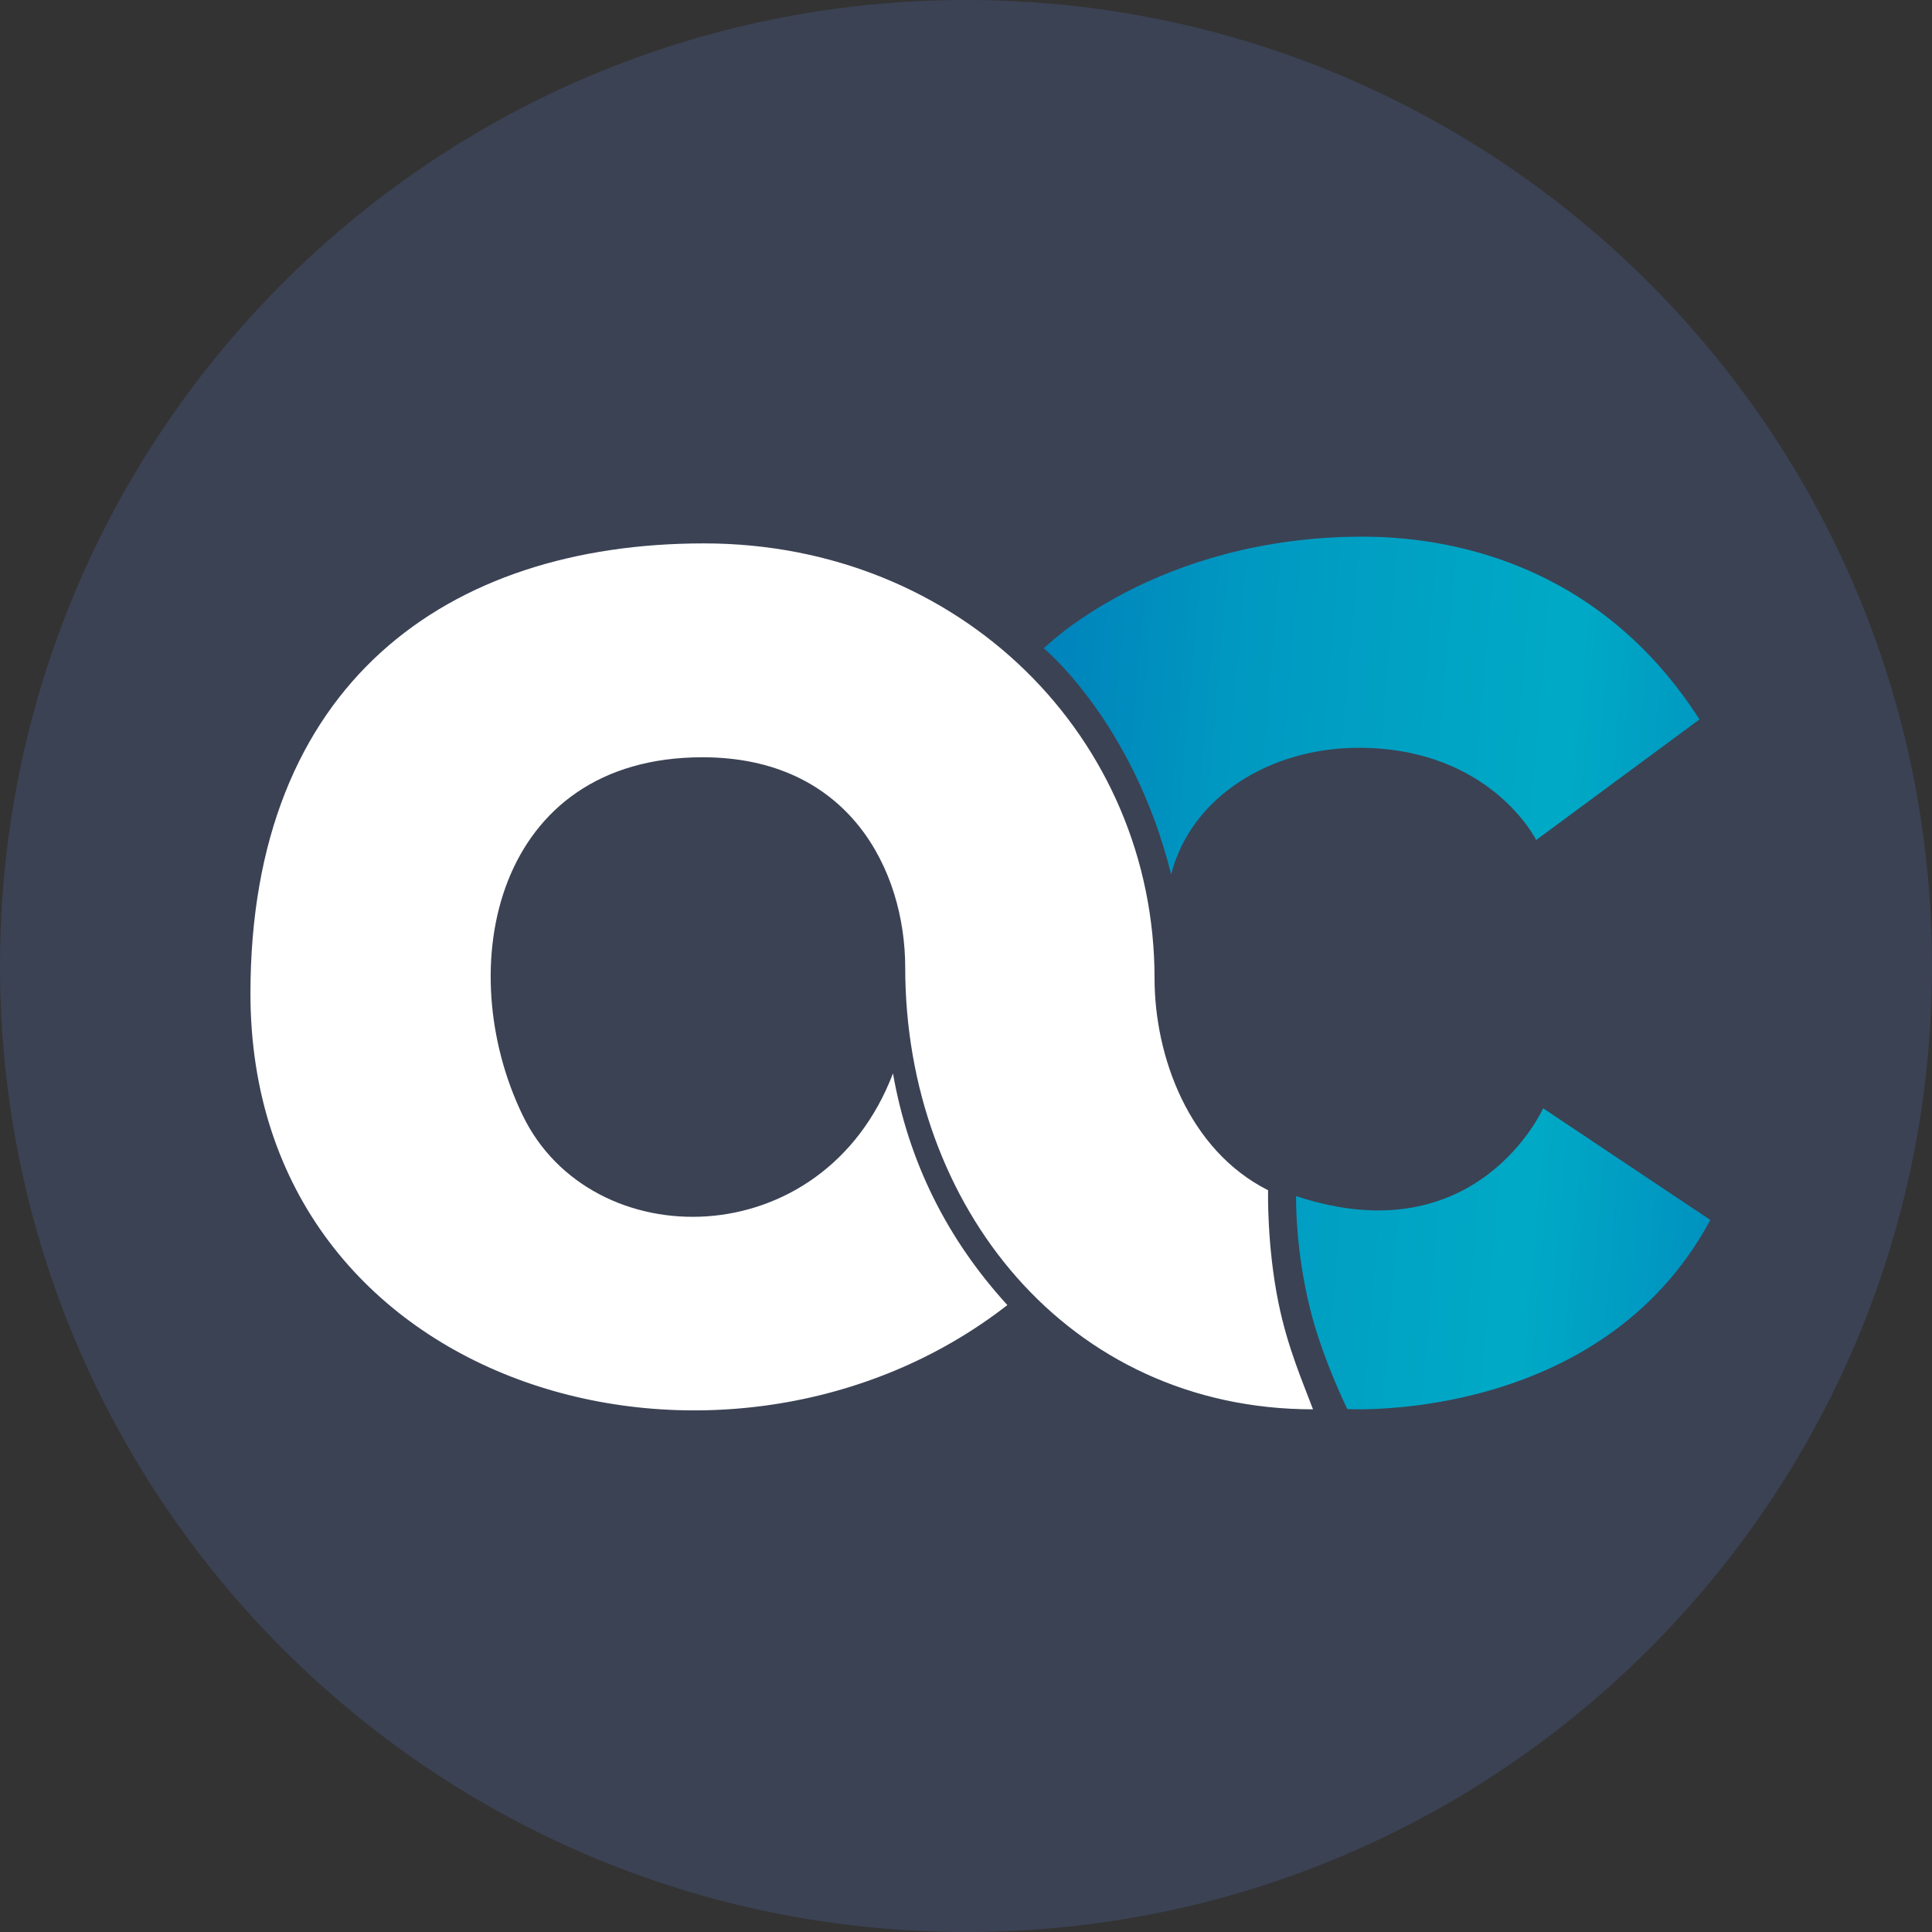<svg width="54" height="54" viewBox="0 0 54 54" fill="none" xmlns="http://www.w3.org/2000/svg">
<rect x="0" y="0" width="54" height="54" fill="#333333" stroke="none"/>
<g clip-path="url(#clip0_1_8)">
<path d="M27 54C41.912 54 54 41.912 54 27C54 12.088 41.912 0 27 0C12.088 0 0 12.088 0 27C0 41.912 12.088 54 27 54Z" fill="#3B4254"/>
</g>
<path d="M29.175 18.12C29.175 18.12 32.283 15 38.091 15C40.452 15 44.674 15.701 47.501 20.108L42.937 23.478C42.937 23.478 41.662 20.901 37.974 20.901C35.524 20.901 33.292 22.253 32.734 24.441C31.678 20.188 29.178 18.123 29.178 18.123M36.227 33.434C36.227 33.434 36.19 34.888 36.625 36.613C36.98 38.02 37.659 39.384 37.659 39.384C37.659 39.384 44.745 39.798 47.804 34.098L43.131 30.977C43.131 30.977 41.289 35.11 36.227 33.431" fill="url(#paint0_linear_1_8)"/>
<path d="M35.443 33.267C35.443 33.267 35.406 34.798 35.73 36.397C35.989 37.675 36.415 38.631 36.699 39.391C29.838 39.391 25.301 33.696 25.301 27.046C25.301 24.32 23.727 21.166 19.635 21.166C13.845 21.166 12.601 27.03 14.611 31.178C16.527 35.135 23.005 35.128 24.959 30.002C25.394 32.48 26.474 34.635 28.156 36.477C20.345 42.569 7 38.986 7 27.768C7 19.114 12.5 15.188 19.675 15.188C26.851 15.188 32.27 20.626 32.27 27.345C32.27 29.515 33.218 32.147 35.443 33.267Z" fill="white"/>
<defs>
<linearGradient id="paint0_linear_1_8" x1="21.473" y1="-4.011" x2="62.215" y2="-0.515" gradientUnits="userSpaceOnUse">
<stop stop-color="#005DB1"/>
<stop offset="0.37" stop-color="#0099C1"/>
<stop offset="0.595" stop-color="#00AAC6"/>
<stop offset="1" stop-color="#005DB1"/>
</linearGradient>
<clipPath id="clip0_1_8">
<rect width="54" height="54" fill="white"/>
</clipPath>
</defs>
</svg>
